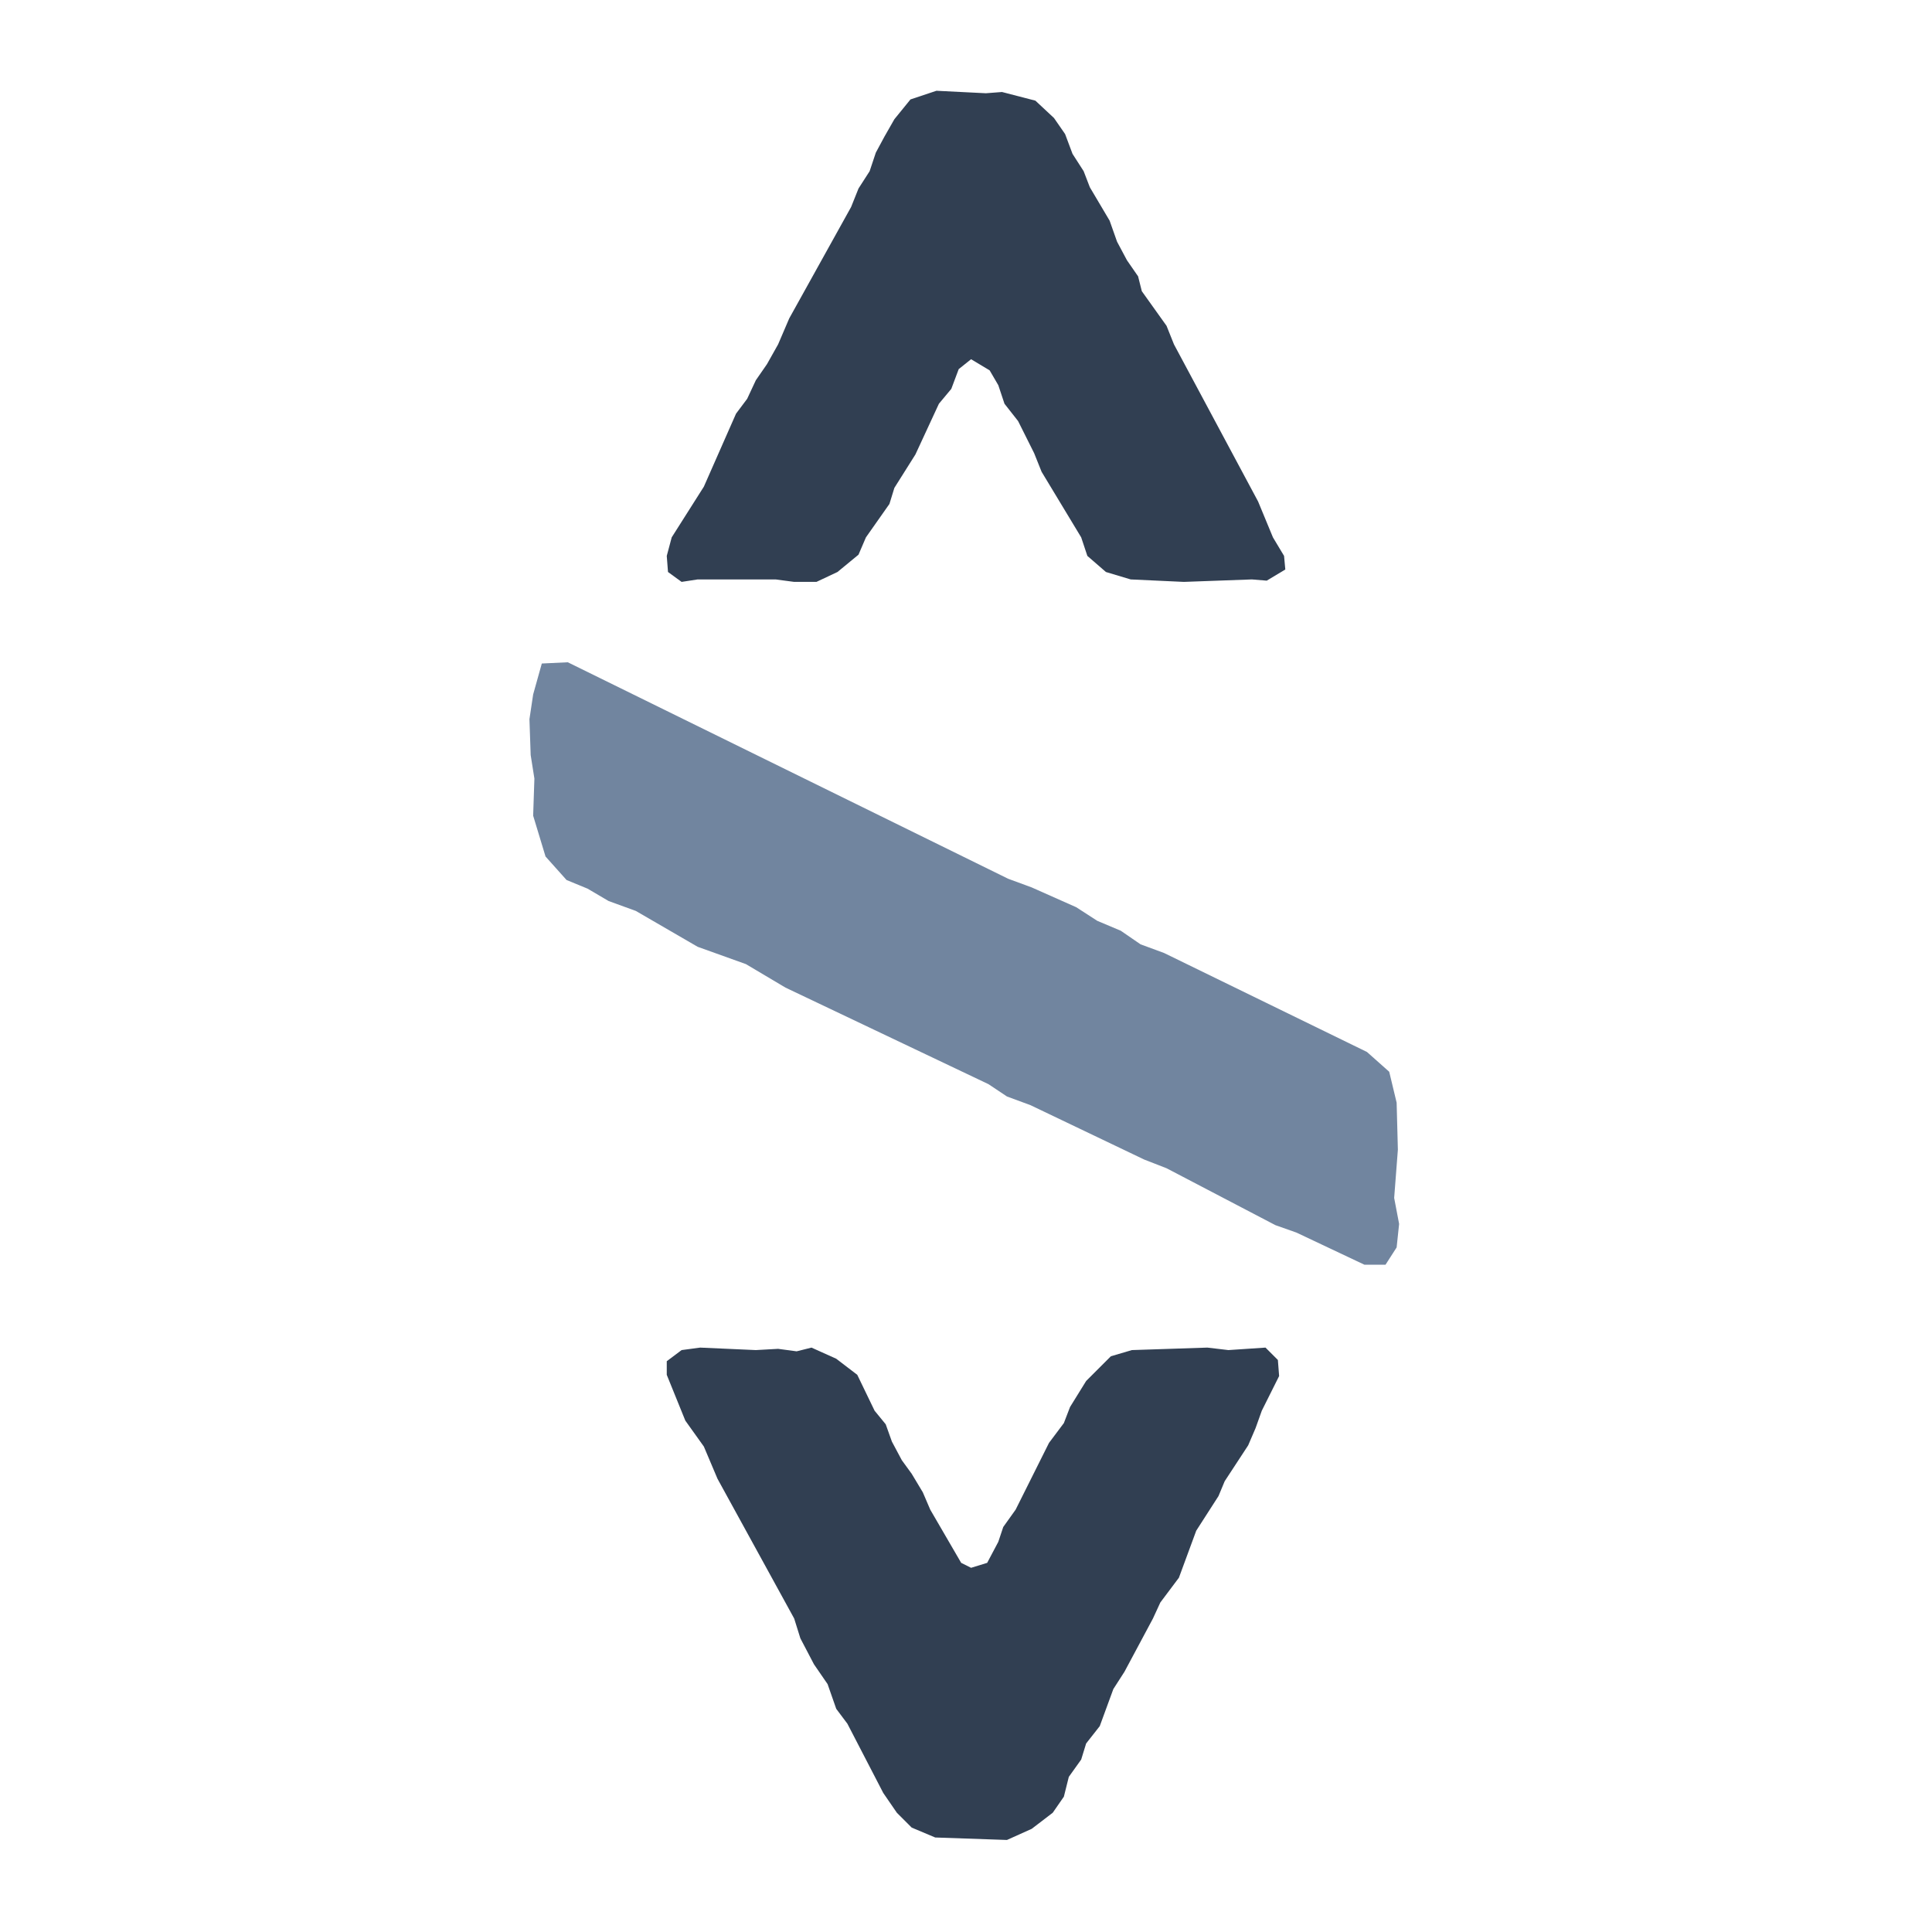 <svg xmlns="http://www.w3.org/2000/svg" xmlns:xlink="http://www.w3.org/1999/xlink" width="1080" zoomAndPan="magnify" viewBox="0 0 810 810" height="1080" preserveAspectRatio="xMidYMid meet" version="1.0"><defs><g/></defs><g fill="#313f52" fill-opacity="1"><g transform="translate(223.527, 17.828)"><g><path d="M 56.016 215.242 L 56.535 221.984 L 62.238 226.133 L 68.98 225.098 L 101.656 225.098 L 109.438 226.133 L 118.773 226.133 L 127.59 221.984 L 136.406 214.723 L 139.52 207.461 L 149.371 193.457 L 151.445 186.715 L 160.266 172.711 L 170.117 151.445 L 175.305 145.223 L 178.418 136.926 L 183.605 132.777 L 191.383 137.445 L 195.016 143.668 L 197.609 151.445 L 203.312 158.707 L 210.055 172.195 L 213.168 179.973 L 229.766 207.461 L 232.355 215.242 L 240.137 221.984 L 250.512 225.098 L 272.812 226.133 L 301.34 225.098 L 307.562 225.613 L 315.344 220.945 L 314.824 215.242 L 310.156 207.461 L 303.934 192.422 L 268.664 126.551 L 265.551 118.773 L 255.18 104.25 L 253.621 98.027 L 248.953 91.285 L 244.805 83.504 L 241.691 74.688 L 233.395 60.684 L 230.801 53.941 L 226.133 46.68 L 223.023 38.379 L 218.355 31.637 L 210.574 24.375 L 196.57 20.746 L 189.828 21.266 L 169.082 20.227 L 158.191 23.859 L 151.445 32.156 L 147.297 39.418 L 143.668 46.16 L 141.074 53.941 L 136.406 61.203 L 133.293 68.98 L 107.363 115.66 L 102.695 126.551 L 98.027 134.852 L 93.359 141.594 L 89.727 149.371 L 85.059 155.598 L 71.574 186.195 L 58.09 207.461 Z M 56.016 215.242 "/></g></g></g><g fill="#71859f" fill-opacity="1"><g transform="translate(223.527, 273.513)"><g><path d="M 0 68.461 L 5.188 85.578 L 14.004 95.434 L 22.82 99.062 L 31.637 104.25 L 43.047 108.398 L 68.98 123.441 L 89.207 130.699 L 105.805 140.555 L 190.863 181.012 L 198.645 186.195 L 208.5 189.828 L 256.215 212.648 L 265.551 216.277 L 311.191 240.137 L 320.012 243.25 L 348.535 256.734 L 357.352 256.734 L 362.02 249.473 L 363.059 239.617 L 360.984 228.727 L 362.539 208.5 L 362.02 188.789 L 358.91 175.824 L 349.574 167.527 L 264.516 126.031 L 254.66 122.402 L 246.359 116.699 L 236.508 112.547 L 227.691 106.844 L 209.02 98.543 L 199.164 94.914 L 14.523 4.148 L 3.629 4.668 L 0 17.633 L -1.555 28.008 L -1.039 43.047 L 0.52 52.902 Z M 0 68.461 "/></g></g></g><g fill="#313f52" fill-opacity="1"><g transform="translate(223.527, 535.426)"><g><path d="M 62.238 30.602 L 56.016 35.27 L 56.016 40.973 L 63.793 60.164 L 71.574 71.055 L 77.281 84.539 L 109.438 143.148 L 112.031 151.445 L 117.734 162.34 L 123.441 170.637 L 127.07 181.012 L 131.738 187.234 L 146.781 216.277 L 152.484 224.578 L 158.707 230.801 L 168.562 234.949 L 198.645 235.988 L 209.02 231.32 L 217.836 224.578 L 222.504 217.836 L 224.578 209.535 L 229.766 202.277 L 231.84 195.531 L 237.543 188.273 L 243.25 172.711 L 247.918 165.449 L 259.848 143.148 L 262.957 136.406 L 270.738 126.031 L 278 106.324 L 287.336 91.801 L 289.93 85.578 L 299.781 70.535 L 302.895 63.277 L 305.488 56.016 L 312.75 41.492 L 312.23 34.75 L 307.043 29.562 L 291.484 30.602 L 282.668 29.562 L 251.027 30.602 L 242.211 33.195 L 231.84 43.566 L 225.098 54.457 L 222.504 61.203 L 216.277 69.5 L 202.277 97.508 L 197.09 104.77 L 195.016 110.992 L 190.348 119.809 L 183.605 121.883 L 179.453 119.809 L 166.488 97.508 L 163.375 90.246 L 158.707 82.465 L 154.559 76.762 L 150.41 68.98 L 147.816 61.719 L 143.148 56.016 L 135.887 40.973 L 127.07 34.23 L 116.699 29.562 L 110.473 31.121 L 102.695 30.082 L 93.359 30.602 L 70.02 29.562 Z M 62.238 30.602 "/></g></g></g></svg>